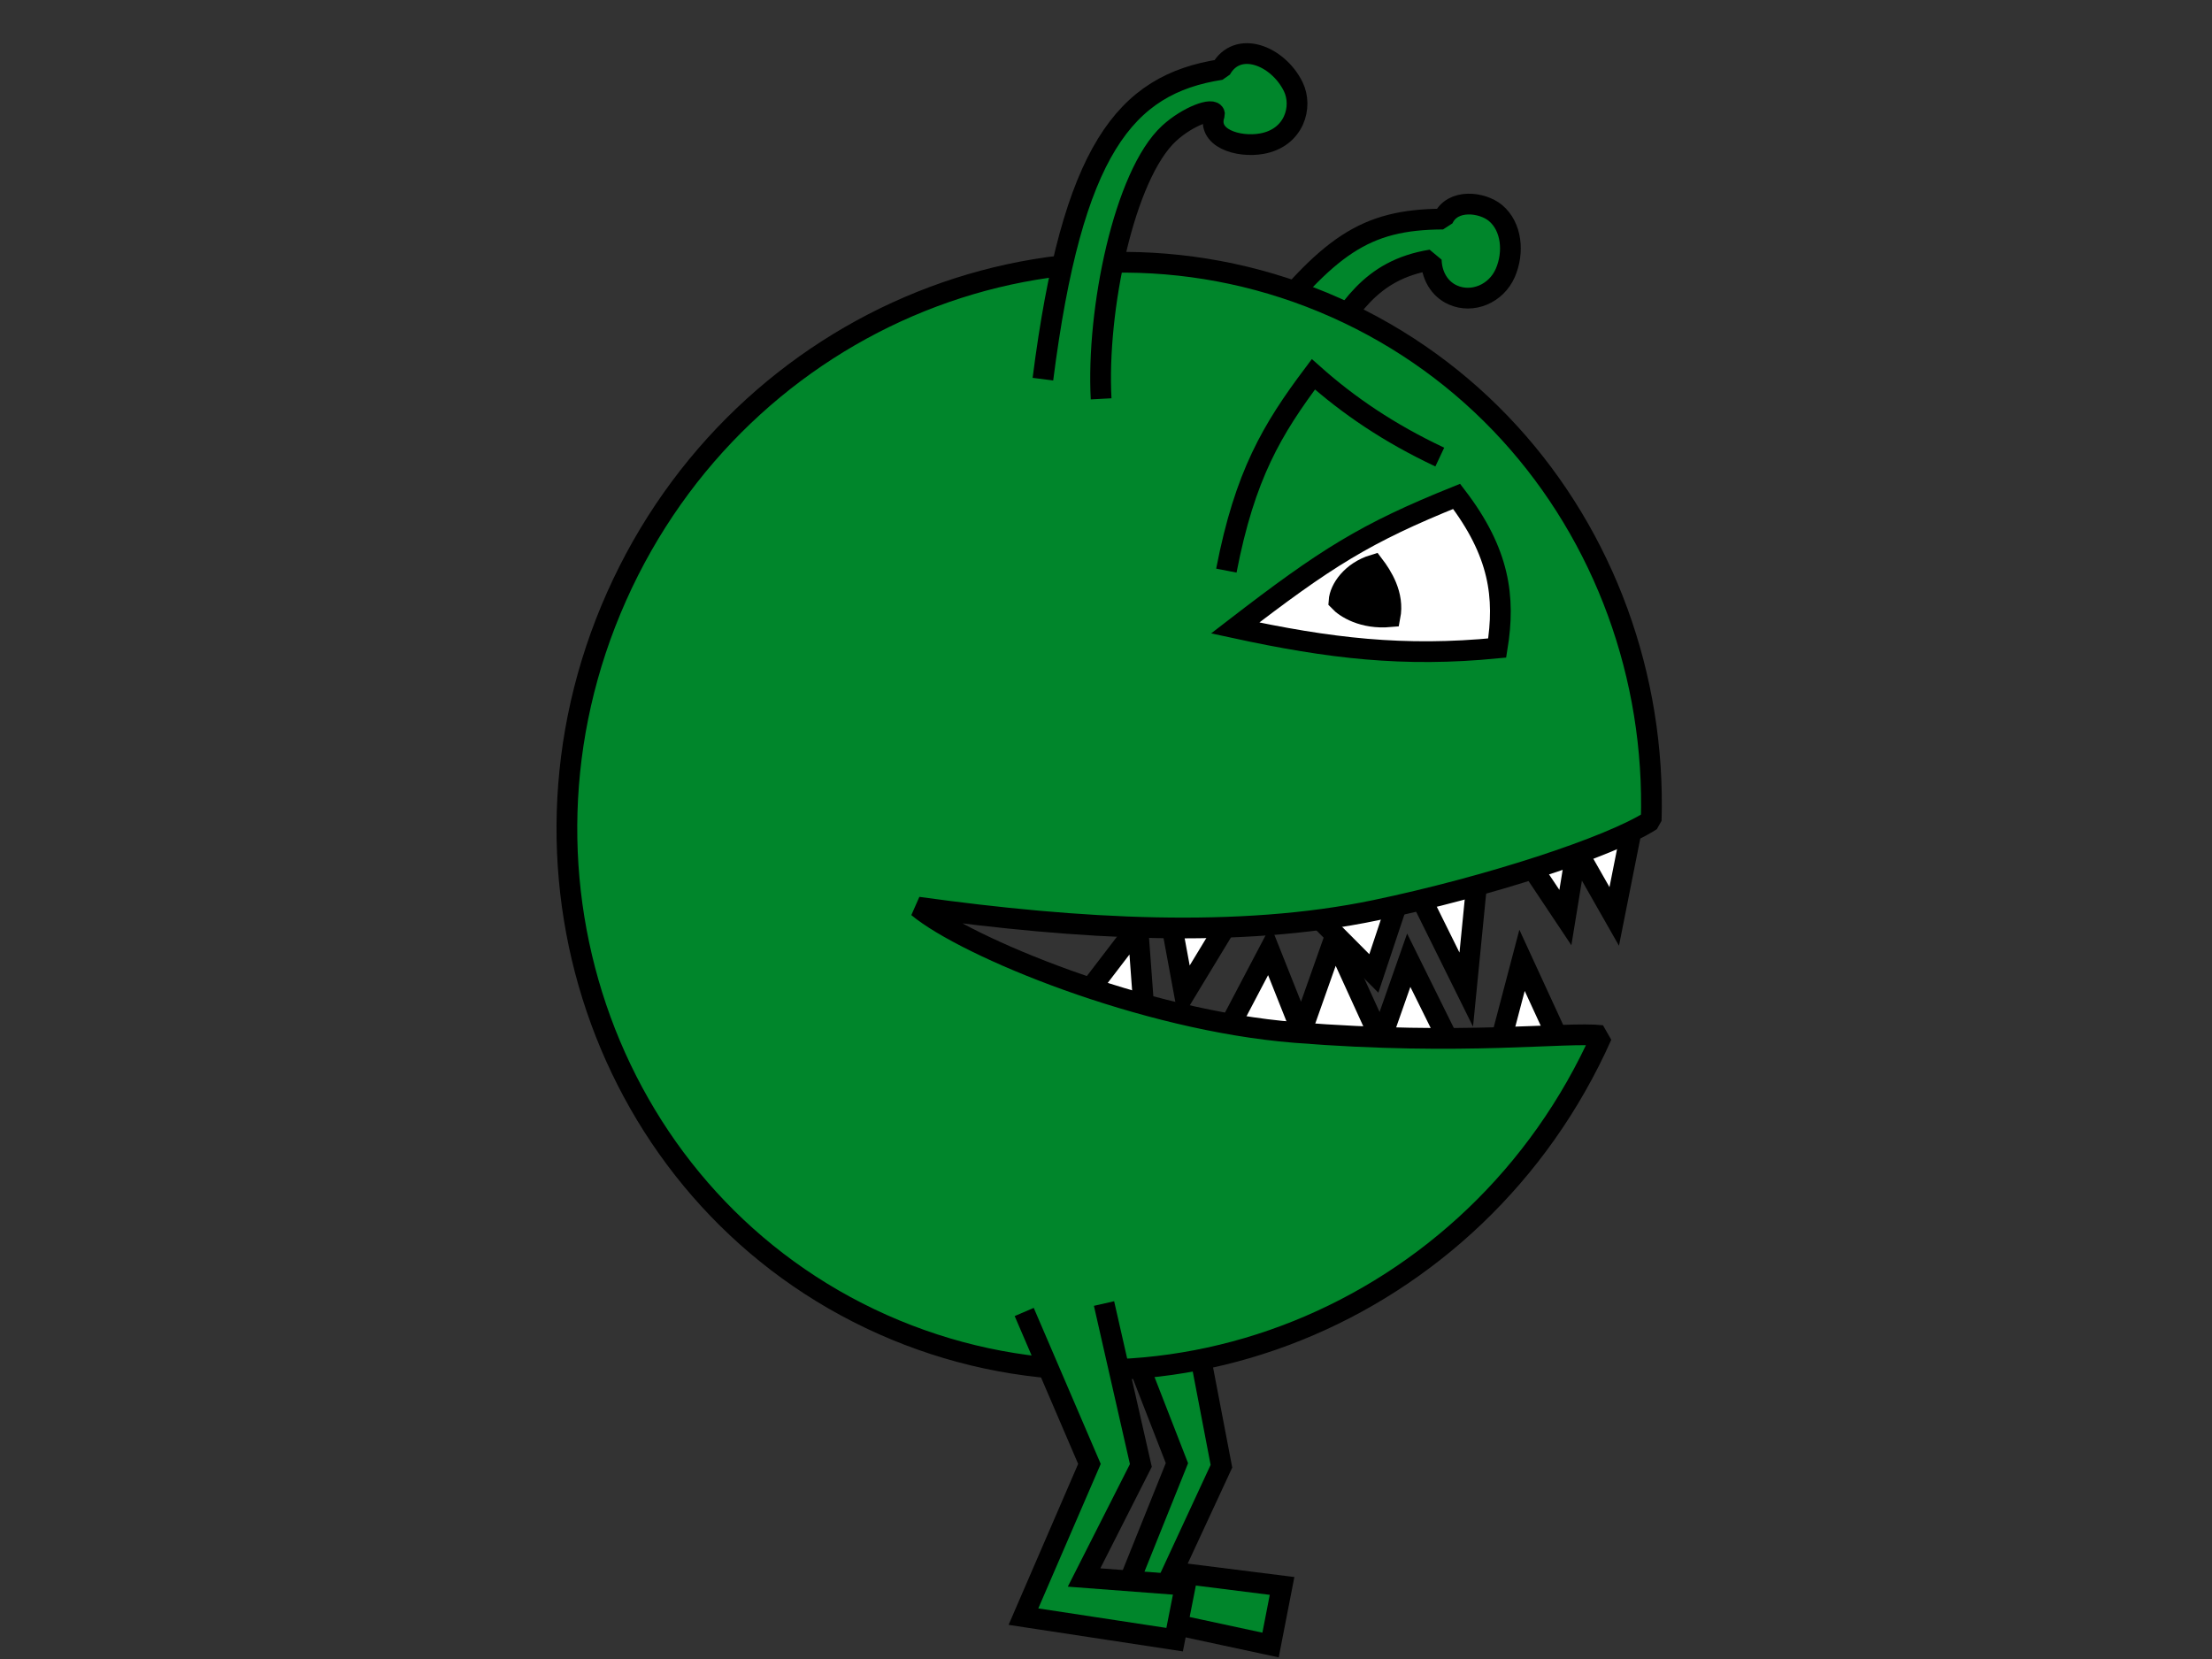 <?xml version="1.0" encoding="UTF-8" standalone="no"?>
<!-- Created with Inkscape (http://www.inkscape.org/) -->
<svg
   xmlns:dc="http://purl.org/dc/elements/1.1/"
   xmlns:cc="http://web.resource.org/cc/"
   xmlns:rdf="http://www.w3.org/1999/02/22-rdf-syntax-ns#"
   xmlns:svg="http://www.w3.org/2000/svg"
   xmlns="http://www.w3.org/2000/svg"
   xmlns:sodipodi="http://inkscape.sourceforge.net/DTD/sodipodi-0.dtd"
   xmlns:inkscape="http://www.inkscape.org/namespaces/inkscape"
   width="320px"
   height="240px"
   id="svg2"
   sodipodi:version="0.32"
   inkscape:version="0.43"
   sodipodi:docbase="/home/joe/programming/gnumch/data/animation/pics"
   sodipodi:docname="smarty__normal_right_01.svg"
   inkscape:export-filename="/home/joe/programming/gnumch/data/animation/pics/muncher__eating_down_01.png"
   inkscape:export-xdpi="36.000000"
   inkscape:export-ydpi="36.000000">
  <rect width="100%" height="100%" fill="#333333" stroke="none"/>
  <defs
     id="defs3">
    <linearGradient
       id="linearGradient2531">
      <stop
         style="stop-color:#91c5a9;stop-opacity:1;"
         offset="0"
         id="stop2533" />
      <stop
         id="stop2539"
         offset="0.07"
         style="stop-color:#91c5a9;stop-opacity:1;" />
      <stop
         style="stop-color:#9107a9;stop-opacity:1;"
         offset="1"
         id="stop2535" />
    </linearGradient>
  </defs>
  <sodipodi:namedview
     id="base"
     pagecolor="#ffffff"
     bordercolor="#666666"
     borderopacity="1.0"
     inkscape:pageopacity="0.0000000"
     inkscape:pageshadow="2"
     inkscape:zoom="3.8833333"
     inkscape:cx="160"
     inkscape:cy="120"
     inkscape:document-units="px"
     inkscape:current-layer="layer2"
     showborder="true"
     borderlayer="top"
     showgrid="true"
     inkscape:grid-bbox="false"
     inkscape:grid-points="false"
     showguides="true"
     gridspacingx="2px"
     gridspacingy="2px"
     gridtolerance="2px"
     inkscape:window-width="1478"
     inkscape:window-height="1107"
     inkscape:window-x="0"
     inkscape:window-y="30"
     inkscape:guide-bbox="true" />
  <g
     style="display:none"
     inkscape:label="Layer 1"
     inkscape:groupmode="layer"
     id="layer1">
    <path
       style="fill:#0055ff;fill-opacity:1;fill-rule:evenodd;stroke:#000000;stroke-width:2.5;stroke-linecap:butt;stroke-linejoin:miter;stroke-miterlimit:4;stroke-opacity:1"
       d="M 16,40 L 256,40 L 256,104 L 80,104 L 80,72 L 48,72 L 48,128 L 280,128 L 280,80 L 312,80 L 312,160 L 16,160 L 16,40 z "
       id="path1061"
       sodipodi:nodetypes="ccccccccccccc" />
    <path
       style="fill:#0055ff;fill-opacity:1;fill-rule:evenodd;stroke:#000000;stroke-width:4;stroke-linecap:butt;stroke-linejoin:miter;stroke-miterlimit:4;stroke-opacity:1"
       d="M 150,160 L 134,160 L 154,188 L 134,212 L 134,232 L 178,232 L 178,212 L 150,212 L 166,188 L 150,160 z "
       id="path1064"
       sodipodi:nodetypes="czcccccccs" />
    <path
       style="fill:#0055ff;fill-opacity:1;fill-rule:evenodd;stroke:#000000;stroke-width:4;stroke-linecap:butt;stroke-linejoin:miter;stroke-miterlimit:4;stroke-opacity:1"
       d="M 178,160 L 162,160 L 182,188 L 162,212 L 162,232 L 206,232 L 206,212 L 178,212 L 194,188 L 178,160 z "
       id="path2091"
       sodipodi:nodetypes="czcccccccs" />
  </g>
  <g
     style="display:inline"
     inkscape:label="Layer 2"
     id="layer2"
     inkscape:groupmode="layer">
    <path
       style="opacity:1;color:#000000;fill:#00862b;fill-opacity:1;fill-rule:evenodd;stroke:#000000;stroke-width:3;stroke-linecap:butt;stroke-linejoin:miter;marker:none;marker-start:none;marker-mid:none;marker-end:none;stroke-miterlimit:4;stroke-dasharray:none;stroke-dashoffset:0;stroke-opacity:1;visibility:visible;display:inline;overflow:visible"
       d="M 172.148,188.354 L 176.7,212.112 L 169.595,227.432 L 185.47,229.43 L 183.805,237.979 L 161.601,233.205 L 170.261,211.668 L 162.046,190.574"
       id="path4225"
       sodipodi:nodetypes="cccccccc" />
    <path
       style="color:#000000;fill:#00862b;fill-opacity:1;fill-rule:evenodd;stroke:#000000;stroke-width:3;stroke-linecap:butt;stroke-linejoin:bevel;marker:none;marker-start:none;marker-mid:none;marker-end:none;stroke-miterlimit:4;stroke-dasharray:none;stroke-dashoffset:0;stroke-opacity:1;visibility:visible;display:inline;overflow:visible"
       d="M 190.971,51.184 C 195.146,44.973 198.034,39.067 207.054,37.599 C 207.101,39.765 208.181,41.781 210.177,42.671 C 213.004,43.93 216.444,42.519 217.767,39.473 C 219.06,36.499 218.689,32.765 216.346,30.813 C 214.44,29.225 210.125,28.671 208.755,31.691 C 197.346,31.749 192.232,35.536 181.532,49.057"
       id="path22797"
       sodipodi:nodetypes="ccssscc" />
    <path
       id="path11986"
       style="fill:#ffffff;fill-opacity:1;fill-rule:evenodd;stroke:#000000;stroke-width:3;stroke-linecap:butt;stroke-linejoin:miter;stroke-miterlimit:4;stroke-dasharray:none;stroke-opacity:1"
       d="M 155.807,145.529 L 164.601,134.038 L 165.744,149.547 L 155.807,145.529 z M 176.501,151.066 L 183.639,137.484 L 188.29,149.181 L 193.05,135.722 L 199.732,150.356 L 199.925,149.94 L 203.797,138.912 L 209.411,150.262 L 217.184,150.342 L 220.187,138.927 L 226.668,153.006 L 176.501,151.066 z "
       sodipodi:nodetypes="cccccccccccccccc" />
    <path
       style="fill:#ffffff;fill-opacity:1;fill-rule:evenodd;stroke:#000000;stroke-width:3;stroke-linecap:butt;stroke-linejoin:miter;stroke-miterlimit:4;stroke-dasharray:none;stroke-opacity:1"
       d="M 236.043,119.897 L 233.523,132.576 L 228.052,122.962 L 226.456,132.741 L 220.166,123.313 L 213.864,125.441 L 212.117,143.162 L 203.658,126.08 L 198.746,140.823 L 189.213,131.239 L 177.5,133.673 L 171.347,143.818 L 168.953,130.862 L 236.043,119.897 z "
       id="path11990"
       sodipodi:nodetypes="cccccccccccccc" />
    <path
       style="fill:#00862b;fill-opacity:1;fill-rule:evenodd;stroke:#000000;stroke-width:3;stroke-linecap:butt;stroke-linejoin:bevel;stroke-miterlimit:4;stroke-dasharray:none;stroke-opacity:1"
       d="M 231.725,149.81 C 213.638,190.408 167.03,209.133 127.691,191.606 C 88.352,174.079 71.105,126.905 89.192,86.308 C 107.28,45.71 153.887,26.985 193.226,44.512 C 212.896,53.276 227.042,69.451 234.011,88.51 C 237.495,98.039 239.185,108.29 238.873,118.695 C 232.938,122.533 215.145,128.308 198.944,131.687 C 179.257,135.793 156.026,134.454 132.795,131.231 C 139.772,137.018 165.322,147.598 187.316,149.358 C 211.943,151.33 226.47,149.213 231.725,149.81 z "
       id="path11219"
       sodipodi:nodetypes="ccccscscsc" />
    <path
       style="fill:none;fill-opacity:0.75;fill-rule:evenodd;stroke:#000000;stroke-width:3;stroke-linecap:butt;stroke-linejoin:miter;stroke-miterlimit:4;stroke-dasharray:none;stroke-opacity:1"
       d="M 208.287,66.122 C 200.904,62.646 195.067,58.656 190.002,54.15 C 184.036,62.101 180.09,68.705 177.412,82.548"
       id="path13511"
       sodipodi:nodetypes="ccc" />
    <path
       style="fill:#ffffff;fill-opacity:1;fill-rule:evenodd;stroke:#000000;stroke-width:3;stroke-linecap:butt;stroke-linejoin:miter;stroke-miterlimit:4;stroke-dasharray:none;stroke-opacity:1"
       d="M 210.723,71.808 C 216.928,79.91 217.793,86.368 216.591,93.747 C 203.055,95.077 192.337,93.799 178.684,90.845 C 191.853,80.701 197.489,77.138 210.723,71.808 z "
       id="path13513"
       sodipodi:nodetypes="cccc" />
    <path
       style="fill:#000000;fill-opacity:1;fill-rule:evenodd;stroke:#000000;stroke-width:3;stroke-linecap:butt;stroke-linejoin:miter;stroke-miterlimit:4;stroke-dasharray:none;stroke-opacity:1"
       d="M 198.725,81.723 C 195.532,82.693 193.824,85.221 193.71,86.942 C 194.641,87.934 197.193,89.568 201.091,89.219 C 201.702,86.056 199.924,83.3 198.725,81.723 z "
       id="path13515"
       sodipodi:nodetypes="cccc" />
    <path
       style="fill:#00862b;fill-opacity:1;fill-rule:evenodd;stroke:#000000;stroke-width:3;stroke-linecap:butt;stroke-linejoin:bevel;stroke-miterlimit:4;stroke-dasharray:none;stroke-opacity:1"
       d="M 159.295,57.699 C 158.603,44.915 162.613,25.28 169.146,19.278 C 171.829,16.814 175.579,15.462 175.701,16.517 C 174.481,19.974 179.101,21.388 182.521,20.787 C 187.233,19.959 188.522,15.443 187.079,12.521 C 184.854,8.017 179.018,5.731 176.616,10.061 C 162.735,12.2 155.112,21.69 150.873,54.851"
       id="path22785"
       sodipodi:nodetypes="cscsscc" />
    <path
       style="opacity:1;color:#000000;fill:#00862b;fill-opacity:1;fill-rule:evenodd;stroke:#000000;stroke-width:3;stroke-linecap:butt;stroke-linejoin:miter;marker:none;marker-start:none;marker-mid:none;marker-end:none;stroke-miterlimit:4;stroke-dasharray:none;stroke-dashoffset:0;stroke-opacity:1;visibility:visible;display:inline;overflow:visible"
       d="M 148.168,189.797 L 157.605,211.779 L 148.057,233.871 L 169.928,237.202 L 171.482,229.319 L 156.828,228.209 L 165.043,212.001 L 159.714,188.576"
       id="path4223"
       sodipodi:nodetypes="cccccccc" />
  </g>
</svg>
